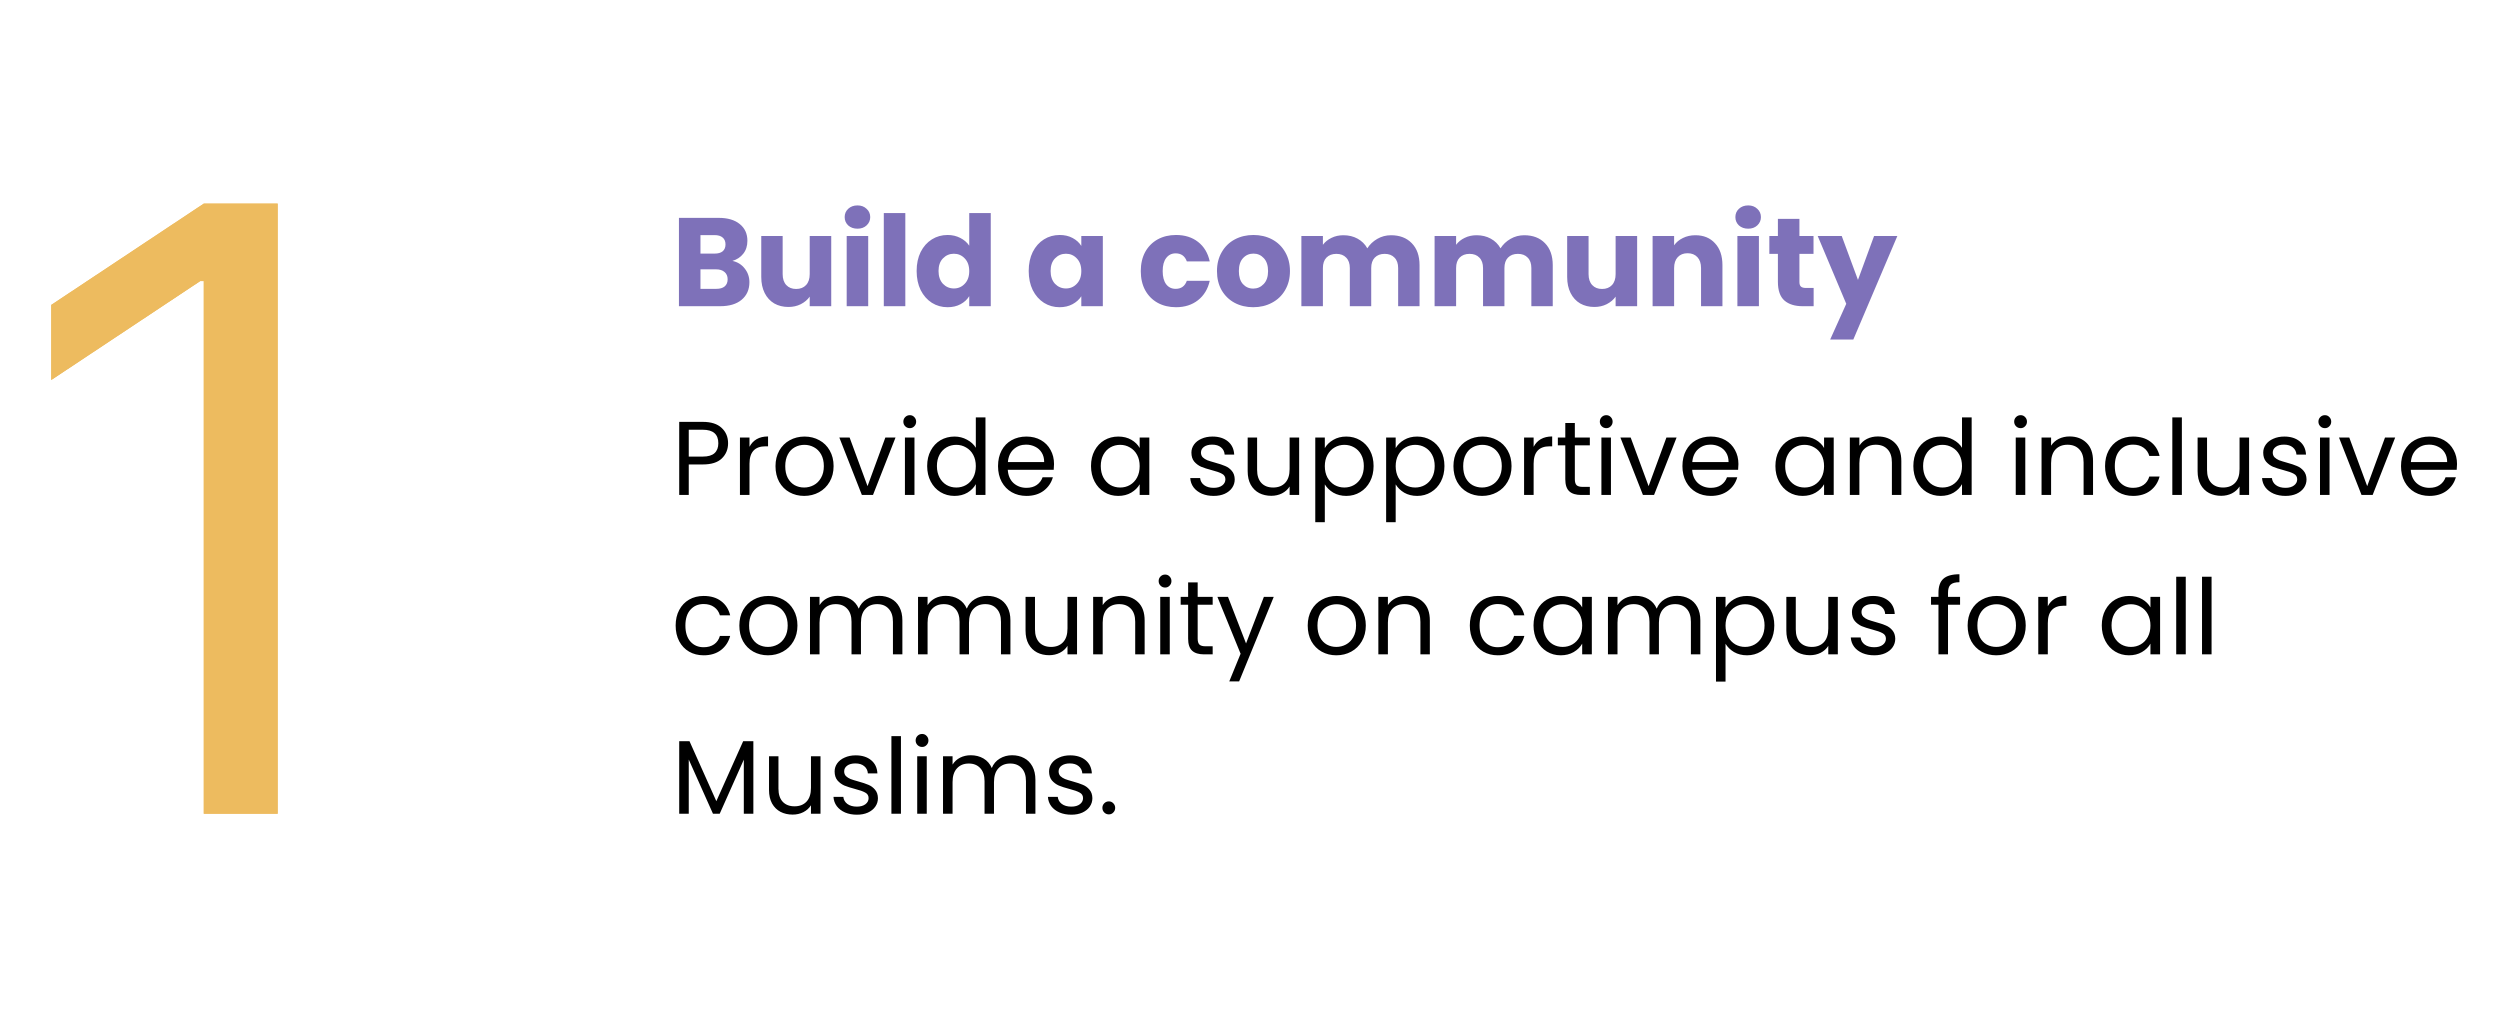 <svg width="596" height="242" viewBox="0 0 596 242" fill="none" xmlns="http://www.w3.org/2000/svg">
<path d="M174.61 62.2C175.83 62.46 176.81 63.07 177.55 64.03C178.29 64.97 178.66 66.05 178.66 67.27C178.66 69.03 178.04 70.43 176.8 71.47C175.58 72.49 173.87 73 171.67 73H161.86V51.94H171.34C173.48 51.94 175.15 52.43 176.35 53.41C177.57 54.39 178.18 55.72 178.18 57.4C178.18 58.64 177.85 59.67 177.19 60.49C176.55 61.31 175.69 61.88 174.61 62.2ZM166.99 60.46H170.35C171.19 60.46 171.83 60.28 172.27 59.92C172.73 59.54 172.96 58.99 172.96 58.27C172.96 57.55 172.73 57 172.27 56.62C171.83 56.24 171.19 56.05 170.35 56.05H166.99V60.46ZM170.77 68.86C171.63 68.86 172.29 68.67 172.75 68.29C173.23 67.89 173.47 67.32 173.47 66.58C173.47 65.84 173.22 65.26 172.72 64.84C172.24 64.42 171.57 64.21 170.71 64.21H166.99V68.86H170.77ZM198.165 56.26V73H193.035V70.72C192.515 71.46 191.805 72.06 190.905 72.52C190.025 72.96 189.045 73.18 187.965 73.18C186.685 73.18 185.555 72.9 184.575 72.34C183.595 71.76 182.835 70.93 182.295 69.85C181.755 68.77 181.485 67.5 181.485 66.04V56.26H186.585V65.35C186.585 66.47 186.875 67.34 187.455 67.96C188.035 68.58 188.815 68.89 189.795 68.89C190.795 68.89 191.585 68.58 192.165 67.96C192.745 67.34 193.035 66.47 193.035 65.35V56.26H198.165ZM204.43 54.52C203.53 54.52 202.79 54.26 202.21 53.74C201.65 53.2 201.37 52.54 201.37 51.76C201.37 50.96 201.65 50.3 202.21 49.78C202.79 49.24 203.53 48.97 204.43 48.97C205.31 48.97 206.03 49.24 206.59 49.78C207.17 50.3 207.46 50.96 207.46 51.76C207.46 52.54 207.17 53.2 206.59 53.74C206.03 54.26 205.31 54.52 204.43 54.52ZM206.98 56.26V73H201.85V56.26H206.98ZM215.828 50.8V73H210.698V50.8H215.828ZM218.526 64.6C218.526 62.88 218.846 61.37 219.486 60.07C220.146 58.77 221.036 57.77 222.156 57.07C223.276 56.37 224.526 56.02 225.906 56.02C227.006 56.02 228.006 56.25 228.906 56.71C229.826 57.17 230.546 57.79 231.066 58.57V50.8H236.196V73H231.066V70.6C230.586 71.4 229.896 72.04 228.996 72.52C228.116 73 227.086 73.24 225.906 73.24C224.526 73.24 223.276 72.89 222.156 72.19C221.036 71.47 220.146 70.46 219.486 69.16C218.846 67.84 218.526 66.32 218.526 64.6ZM231.066 64.63C231.066 63.35 230.706 62.34 229.986 61.6C229.286 60.86 228.426 60.49 227.406 60.49C226.386 60.49 225.516 60.86 224.796 61.6C224.096 62.32 223.746 63.32 223.746 64.6C223.746 65.88 224.096 66.9 224.796 67.66C225.516 68.4 226.386 68.77 227.406 68.77C228.426 68.77 229.286 68.4 229.986 67.66C230.706 66.92 231.066 65.91 231.066 64.63ZM245.244 64.6C245.244 62.88 245.564 61.37 246.204 60.07C246.864 58.77 247.754 57.77 248.874 57.07C249.994 56.37 251.244 56.02 252.624 56.02C253.804 56.02 254.834 56.26 255.714 56.74C256.614 57.22 257.304 57.85 257.784 58.63V56.26H262.914V73H257.784V70.63C257.284 71.41 256.584 72.04 255.684 72.52C254.804 73 253.774 73.24 252.594 73.24C251.234 73.24 249.994 72.89 248.874 72.19C247.754 71.47 246.864 70.46 246.204 69.16C245.564 67.84 245.244 66.32 245.244 64.6ZM257.784 64.63C257.784 63.35 257.424 62.34 256.704 61.6C256.004 60.86 255.144 60.49 254.124 60.49C253.104 60.49 252.234 60.86 251.514 61.6C250.814 62.32 250.464 63.32 250.464 64.6C250.464 65.88 250.814 66.9 251.514 67.66C252.234 68.4 253.104 68.77 254.124 68.77C255.144 68.77 256.004 68.4 256.704 67.66C257.424 66.92 257.784 65.91 257.784 64.63ZM271.963 64.63C271.963 62.89 272.313 61.37 273.013 60.07C273.733 58.77 274.723 57.77 275.983 57.07C277.263 56.37 278.723 56.02 280.363 56.02C282.463 56.02 284.213 56.57 285.613 57.67C287.033 58.77 287.963 60.32 288.403 62.32H282.943C282.483 61.04 281.593 60.4 280.273 60.4C279.333 60.4 278.583 60.77 278.023 61.51C277.463 62.23 277.183 63.27 277.183 64.63C277.183 65.99 277.463 67.04 278.023 67.78C278.583 68.5 279.333 68.86 280.273 68.86C281.593 68.86 282.483 68.22 282.943 66.94H288.403C287.963 68.9 287.033 70.44 285.613 71.56C284.193 72.68 282.443 73.24 280.363 73.24C278.723 73.24 277.263 72.89 275.983 72.19C274.723 71.49 273.733 70.49 273.013 69.19C272.313 67.89 271.963 66.37 271.963 64.63ZM298.767 73.24C297.127 73.24 295.647 72.89 294.327 72.19C293.027 71.49 291.997 70.49 291.237 69.19C290.497 67.89 290.127 66.37 290.127 64.63C290.127 62.91 290.507 61.4 291.267 60.1C292.027 58.78 293.067 57.77 294.387 57.07C295.707 56.37 297.187 56.02 298.827 56.02C300.467 56.02 301.947 56.37 303.267 57.07C304.587 57.77 305.627 58.78 306.387 60.1C307.147 61.4 307.527 62.91 307.527 64.63C307.527 66.35 307.137 67.87 306.357 69.19C305.597 70.49 304.547 71.49 303.207 72.19C301.887 72.89 300.407 73.24 298.767 73.24ZM298.767 68.8C299.747 68.8 300.577 68.44 301.257 67.72C301.957 67 302.307 65.97 302.307 64.63C302.307 63.29 301.967 62.26 301.287 61.54C300.627 60.82 299.807 60.46 298.827 60.46C297.827 60.46 296.997 60.82 296.337 61.54C295.677 62.24 295.347 63.27 295.347 64.63C295.347 65.97 295.667 67 296.307 67.72C296.967 68.44 297.787 68.8 298.767 68.8ZM331.609 56.08C333.689 56.08 335.339 56.71 336.559 57.97C337.799 59.23 338.419 60.98 338.419 63.22V73H333.319V63.91C333.319 62.83 333.029 62 332.449 61.42C331.889 60.82 331.109 60.52 330.109 60.52C329.109 60.52 328.319 60.82 327.739 61.42C327.179 62 326.899 62.83 326.899 63.91V73H321.799V63.91C321.799 62.83 321.509 62 320.929 61.42C320.369 60.82 319.589 60.52 318.589 60.52C317.589 60.52 316.799 60.82 316.219 61.42C315.659 62 315.379 62.83 315.379 63.91V73H310.249V56.26H315.379V58.36C315.899 57.66 316.579 57.11 317.419 56.71C318.259 56.29 319.209 56.08 320.269 56.08C321.529 56.08 322.649 56.35 323.629 56.89C324.629 57.43 325.409 58.2 325.969 59.2C326.549 58.28 327.339 57.53 328.339 56.95C329.339 56.37 330.429 56.08 331.609 56.08ZM363.366 56.08C365.446 56.08 367.096 56.71 368.316 57.97C369.556 59.23 370.176 60.98 370.176 63.22V73H365.076V63.91C365.076 62.83 364.786 62 364.206 61.42C363.646 60.82 362.866 60.52 361.866 60.52C360.866 60.52 360.076 60.82 359.496 61.42C358.936 62 358.656 62.83 358.656 63.91V73H353.556V63.91C353.556 62.83 353.266 62 352.686 61.42C352.126 60.82 351.346 60.52 350.346 60.52C349.346 60.52 348.556 60.82 347.976 61.42C347.416 62 347.136 62.83 347.136 63.91V73H342.006V56.26H347.136V58.36C347.656 57.66 348.336 57.11 349.176 56.71C350.016 56.29 350.966 56.08 352.026 56.08C353.286 56.08 354.406 56.35 355.386 56.89C356.386 57.43 357.166 58.2 357.726 59.2C358.306 58.28 359.096 57.53 360.096 56.95C361.096 56.37 362.186 56.08 363.366 56.08ZM390.294 56.26V73H385.164V70.72C384.644 71.46 383.934 72.06 383.034 72.52C382.154 72.96 381.174 73.18 380.094 73.18C378.814 73.18 377.684 72.9 376.704 72.34C375.724 71.76 374.964 70.93 374.424 69.85C373.884 68.77 373.614 67.5 373.614 66.04V56.26H378.714V65.35C378.714 66.47 379.004 67.34 379.584 67.96C380.164 68.58 380.944 68.89 381.924 68.89C382.924 68.89 383.714 68.58 384.294 67.96C384.874 67.34 385.164 66.47 385.164 65.35V56.26H390.294ZM404.179 56.08C406.139 56.08 407.699 56.72 408.859 58C410.039 59.26 410.629 61 410.629 63.22V73H405.529V63.91C405.529 62.79 405.239 61.92 404.659 61.3C404.079 60.68 403.299 60.37 402.319 60.37C401.339 60.37 400.559 60.68 399.979 61.3C399.399 61.92 399.109 62.79 399.109 63.91V73H393.979V56.26H399.109V58.48C399.629 57.74 400.329 57.16 401.209 56.74C402.089 56.3 403.079 56.08 404.179 56.08ZM416.774 54.52C415.874 54.52 415.134 54.26 414.554 53.74C413.994 53.2 413.714 52.54 413.714 51.76C413.714 50.96 413.994 50.3 414.554 49.78C415.134 49.24 415.874 48.97 416.774 48.97C417.654 48.97 418.374 49.24 418.934 49.78C419.514 50.3 419.804 50.96 419.804 51.76C419.804 52.54 419.514 53.2 418.934 53.74C418.374 54.26 417.654 54.52 416.774 54.52ZM419.324 56.26V73H414.194V56.26H419.324ZM432.372 68.65V73H429.762C427.902 73 426.452 72.55 425.412 71.65C424.372 70.73 423.852 69.24 423.852 67.18V60.52H421.812V56.26H423.852V52.18H428.982V56.26H432.342V60.52H428.982V67.24C428.982 67.74 429.102 68.1 429.342 68.32C429.582 68.54 429.982 68.65 430.542 68.65H432.372ZM452.329 56.26L441.829 80.95H436.309L440.149 72.43L433.339 56.26H439.069L442.939 66.73L446.779 56.26H452.329Z" fill="#7E71B9"/>
<path d="M173.575 105.675C173.575 107.125 173.075 108.333 172.075 109.3C171.092 110.25 169.583 110.725 167.55 110.725H164.2V118H161.925V100.575H167.55C169.517 100.575 171.008 101.05 172.025 102C173.058 102.95 173.575 104.175 173.575 105.675ZM167.55 108.85C168.817 108.85 169.75 108.575 170.35 108.025C170.95 107.475 171.25 106.692 171.25 105.675C171.25 103.525 170.017 102.45 167.55 102.45H164.2V108.85H167.55ZM178.678 106.525C179.078 105.742 179.644 105.133 180.378 104.7C181.128 104.267 182.036 104.05 183.103 104.05V106.4H182.503C179.953 106.4 178.678 107.783 178.678 110.55V118H176.403V104.3H178.678V106.525ZM191.704 118.225C190.42 118.225 189.254 117.933 188.204 117.35C187.17 116.767 186.354 115.942 185.754 114.875C185.17 113.792 184.879 112.542 184.879 111.125C184.879 109.725 185.179 108.492 185.779 107.425C186.395 106.342 187.229 105.517 188.279 104.95C189.329 104.367 190.504 104.075 191.804 104.075C193.104 104.075 194.279 104.367 195.329 104.95C196.379 105.517 197.204 106.333 197.804 107.4C198.42 108.467 198.729 109.708 198.729 111.125C198.729 112.542 198.412 113.792 197.779 114.875C197.162 115.942 196.32 116.767 195.254 117.35C194.187 117.933 193.004 118.225 191.704 118.225ZM191.704 116.225C192.52 116.225 193.287 116.033 194.004 115.65C194.72 115.267 195.295 114.692 195.729 113.925C196.179 113.158 196.404 112.225 196.404 111.125C196.404 110.025 196.187 109.092 195.754 108.325C195.32 107.558 194.754 106.992 194.054 106.625C193.354 106.242 192.595 106.05 191.779 106.05C190.945 106.05 190.179 106.242 189.479 106.625C188.795 106.992 188.245 107.558 187.829 108.325C187.412 109.092 187.204 110.025 187.204 111.125C187.204 112.242 187.404 113.183 187.804 113.95C188.22 114.717 188.77 115.292 189.454 115.675C190.137 116.042 190.887 116.225 191.704 116.225ZM206.82 115.9L211.07 104.3H213.495L208.12 118H205.47L200.095 104.3H202.545L206.82 115.9ZM216.909 102.075C216.475 102.075 216.109 101.925 215.809 101.625C215.509 101.325 215.359 100.958 215.359 100.525C215.359 100.092 215.509 99.725 215.809 99.425C216.109 99.125 216.475 98.975 216.909 98.975C217.325 98.975 217.675 99.125 217.959 99.425C218.259 99.725 218.409 100.092 218.409 100.525C218.409 100.958 218.259 101.325 217.959 101.625C217.675 101.925 217.325 102.075 216.909 102.075ZM218.009 104.3V118H215.734V104.3H218.009ZM221.036 111.1C221.036 109.7 221.319 108.475 221.886 107.425C222.453 106.358 223.228 105.533 224.211 104.95C225.211 104.367 226.328 104.075 227.561 104.075C228.628 104.075 229.619 104.325 230.536 104.825C231.453 105.308 232.153 105.95 232.636 106.75V99.5H234.936V118H232.636V115.425C232.186 116.242 231.519 116.917 230.636 117.45C229.753 117.967 228.719 118.225 227.536 118.225C226.319 118.225 225.211 117.925 224.211 117.325C223.228 116.725 222.453 115.883 221.886 114.8C221.319 113.717 221.036 112.483 221.036 111.1ZM232.636 111.125C232.636 110.092 232.428 109.192 232.011 108.425C231.594 107.658 231.028 107.075 230.311 106.675C229.611 106.258 228.836 106.05 227.986 106.05C227.136 106.05 226.361 106.25 225.661 106.65C224.961 107.05 224.403 107.633 223.986 108.4C223.569 109.167 223.361 110.067 223.361 111.1C223.361 112.15 223.569 113.067 223.986 113.85C224.403 114.617 224.961 115.208 225.661 115.625C226.361 116.025 227.136 116.225 227.986 116.225C228.836 116.225 229.611 116.025 230.311 115.625C231.028 115.208 231.594 114.617 232.011 113.85C232.428 113.067 232.636 112.158 232.636 111.125ZM251.28 110.625C251.28 111.058 251.255 111.517 251.205 112H240.255C240.339 113.35 240.797 114.408 241.63 115.175C242.48 115.925 243.505 116.3 244.705 116.3C245.689 116.3 246.505 116.075 247.155 115.625C247.822 115.158 248.289 114.542 248.555 113.775H251.005C250.639 115.092 249.905 116.167 248.805 117C247.705 117.817 246.339 118.225 244.705 118.225C243.405 118.225 242.239 117.933 241.205 117.35C240.189 116.767 239.389 115.942 238.805 114.875C238.222 113.792 237.93 112.542 237.93 111.125C237.93 109.708 238.214 108.467 238.78 107.4C239.347 106.333 240.139 105.517 241.155 104.95C242.189 104.367 243.372 104.075 244.705 104.075C246.005 104.075 247.155 104.358 248.155 104.925C249.155 105.492 249.922 106.275 250.455 107.275C251.005 108.258 251.28 109.375 251.28 110.625ZM248.93 110.15C248.93 109.283 248.739 108.542 248.355 107.925C247.972 107.292 247.447 106.817 246.78 106.5C246.13 106.167 245.405 106 244.605 106C243.455 106 242.472 106.367 241.655 107.1C240.855 107.833 240.397 108.85 240.28 110.15H248.93ZM260.098 111.1C260.098 109.7 260.382 108.475 260.948 107.425C261.515 106.358 262.29 105.533 263.273 104.95C264.273 104.367 265.382 104.075 266.598 104.075C267.798 104.075 268.84 104.333 269.723 104.85C270.607 105.367 271.265 106.017 271.698 106.8V104.3H273.998V118H271.698V115.45C271.248 116.25 270.573 116.917 269.673 117.45C268.79 117.967 267.757 118.225 266.573 118.225C265.357 118.225 264.257 117.925 263.273 117.325C262.29 116.725 261.515 115.883 260.948 114.8C260.382 113.717 260.098 112.483 260.098 111.1ZM271.698 111.125C271.698 110.092 271.49 109.192 271.073 108.425C270.657 107.658 270.09 107.075 269.373 106.675C268.673 106.258 267.898 106.05 267.048 106.05C266.198 106.05 265.423 106.25 264.723 106.65C264.023 107.05 263.465 107.633 263.048 108.4C262.632 109.167 262.423 110.067 262.423 111.1C262.423 112.15 262.632 113.067 263.048 113.85C263.465 114.617 264.023 115.208 264.723 115.625C265.423 116.025 266.198 116.225 267.048 116.225C267.898 116.225 268.673 116.025 269.373 115.625C270.09 115.208 270.657 114.617 271.073 113.85C271.49 113.067 271.698 112.158 271.698 111.125ZM289.358 118.225C288.308 118.225 287.366 118.05 286.533 117.7C285.7 117.333 285.041 116.833 284.558 116.2C284.075 115.55 283.808 114.808 283.758 113.975H286.108C286.175 114.658 286.491 115.217 287.058 115.65C287.641 116.083 288.4 116.3 289.333 116.3C290.2 116.3 290.883 116.108 291.383 115.725C291.883 115.342 292.133 114.858 292.133 114.275C292.133 113.675 291.866 113.233 291.333 112.95C290.8 112.65 289.975 112.358 288.858 112.075C287.841 111.808 287.008 111.542 286.358 111.275C285.725 110.992 285.175 110.583 284.708 110.05C284.258 109.5 284.033 108.783 284.033 107.9C284.033 107.2 284.241 106.558 284.658 105.975C285.075 105.392 285.666 104.933 286.433 104.6C287.2 104.25 288.075 104.075 289.058 104.075C290.575 104.075 291.8 104.458 292.733 105.225C293.666 105.992 294.166 107.042 294.233 108.375H291.958C291.908 107.658 291.616 107.083 291.083 106.65C290.566 106.217 289.866 106 288.983 106C288.166 106 287.516 106.175 287.033 106.525C286.55 106.875 286.308 107.333 286.308 107.9C286.308 108.35 286.45 108.725 286.733 109.025C287.033 109.308 287.4 109.542 287.833 109.725C288.283 109.892 288.9 110.083 289.683 110.3C290.666 110.567 291.466 110.833 292.083 111.1C292.7 111.35 293.225 111.733 293.658 112.25C294.108 112.767 294.341 113.442 294.358 114.275C294.358 115.025 294.15 115.7 293.733 116.3C293.316 116.9 292.725 117.375 291.958 117.725C291.208 118.058 290.341 118.225 289.358 118.225ZM309.72 104.3V118H307.445V115.975C307.011 116.675 306.403 117.225 305.62 117.625C304.853 118.008 304.003 118.2 303.07 118.2C302.003 118.2 301.045 117.983 300.195 117.55C299.345 117.1 298.67 116.433 298.17 115.55C297.686 114.667 297.445 113.592 297.445 112.325V104.3H299.695V112.025C299.695 113.375 300.036 114.417 300.72 115.15C301.403 115.867 302.336 116.225 303.52 116.225C304.736 116.225 305.695 115.85 306.395 115.1C307.095 114.35 307.445 113.258 307.445 111.825V104.3H309.72ZM315.836 106.825C316.286 106.042 316.952 105.392 317.836 104.875C318.736 104.342 319.777 104.075 320.961 104.075C322.177 104.075 323.277 104.367 324.261 104.95C325.261 105.533 326.044 106.358 326.611 107.425C327.177 108.475 327.461 109.7 327.461 111.1C327.461 112.483 327.177 113.717 326.611 114.8C326.044 115.883 325.261 116.725 324.261 117.325C323.277 117.925 322.177 118.225 320.961 118.225C319.794 118.225 318.761 117.967 317.861 117.45C316.977 116.917 316.302 116.258 315.836 115.475V124.5H313.561V104.3H315.836V106.825ZM325.136 111.1C325.136 110.067 324.927 109.167 324.511 108.4C324.094 107.633 323.527 107.05 322.811 106.65C322.111 106.25 321.336 106.05 320.486 106.05C319.652 106.05 318.877 106.258 318.161 106.675C317.461 107.075 316.894 107.667 316.461 108.45C316.044 109.217 315.836 110.108 315.836 111.125C315.836 112.158 316.044 113.067 316.461 113.85C316.894 114.617 317.461 115.208 318.161 115.625C318.877 116.025 319.652 116.225 320.486 116.225C321.336 116.225 322.111 116.025 322.811 115.625C323.527 115.208 324.094 114.617 324.511 113.85C324.927 113.067 325.136 112.15 325.136 111.1ZM332.73 106.825C333.18 106.042 333.847 105.392 334.73 104.875C335.63 104.342 336.672 104.075 337.855 104.075C339.072 104.075 340.172 104.367 341.155 104.95C342.155 105.533 342.939 106.358 343.505 107.425C344.072 108.475 344.355 109.7 344.355 111.1C344.355 112.483 344.072 113.717 343.505 114.8C342.939 115.883 342.155 116.725 341.155 117.325C340.172 117.925 339.072 118.225 337.855 118.225C336.689 118.225 335.655 117.967 334.755 117.45C333.872 116.917 333.197 116.258 332.73 115.475V124.5H330.455V104.3H332.73V106.825ZM342.03 111.1C342.03 110.067 341.822 109.167 341.405 108.4C340.989 107.633 340.422 107.05 339.705 106.65C339.005 106.25 338.23 106.05 337.38 106.05C336.547 106.05 335.772 106.258 335.055 106.675C334.355 107.075 333.789 107.667 333.355 108.45C332.939 109.217 332.73 110.108 332.73 111.125C332.73 112.158 332.939 113.067 333.355 113.85C333.789 114.617 334.355 115.208 335.055 115.625C335.772 116.025 336.547 116.225 337.38 116.225C338.23 116.225 339.005 116.025 339.705 115.625C340.422 115.208 340.989 114.617 341.405 113.85C341.822 113.067 342.03 112.15 342.03 111.1ZM353.325 118.225C352.041 118.225 350.875 117.933 349.825 117.35C348.791 116.767 347.975 115.942 347.375 114.875C346.791 113.792 346.5 112.542 346.5 111.125C346.5 109.725 346.8 108.492 347.4 107.425C348.016 106.342 348.85 105.517 349.9 104.95C350.95 104.367 352.125 104.075 353.425 104.075C354.725 104.075 355.9 104.367 356.95 104.95C358 105.517 358.825 106.333 359.425 107.4C360.041 108.467 360.35 109.708 360.35 111.125C360.35 112.542 360.033 113.792 359.4 114.875C358.783 115.942 357.941 116.767 356.875 117.35C355.808 117.933 354.625 118.225 353.325 118.225ZM353.325 116.225C354.141 116.225 354.908 116.033 355.625 115.65C356.341 115.267 356.916 114.692 357.35 113.925C357.8 113.158 358.025 112.225 358.025 111.125C358.025 110.025 357.808 109.092 357.375 108.325C356.941 107.558 356.375 106.992 355.675 106.625C354.975 106.242 354.216 106.05 353.4 106.05C352.566 106.05 351.8 106.242 351.1 106.625C350.416 106.992 349.866 107.558 349.45 108.325C349.033 109.092 348.825 110.025 348.825 111.125C348.825 112.242 349.025 113.183 349.425 113.95C349.841 114.717 350.391 115.292 351.075 115.675C351.758 116.042 352.508 116.225 353.325 116.225ZM365.616 106.525C366.016 105.742 366.583 105.133 367.316 104.7C368.066 104.267 368.974 104.05 370.041 104.05V106.4H369.441C366.891 106.4 365.616 107.783 365.616 110.55V118H363.341V104.3H365.616V106.525ZM375.442 106.175V114.25C375.442 114.917 375.584 115.392 375.867 115.675C376.151 115.942 376.642 116.075 377.342 116.075H379.017V118H376.967C375.701 118 374.751 117.708 374.117 117.125C373.484 116.542 373.167 115.583 373.167 114.25V106.175H371.392V104.3H373.167V100.85H375.442V104.3H379.017V106.175H375.442ZM382.949 102.075C382.515 102.075 382.149 101.925 381.849 101.625C381.549 101.325 381.399 100.958 381.399 100.525C381.399 100.092 381.549 99.725 381.849 99.425C382.149 99.125 382.515 98.975 382.949 98.975C383.365 98.975 383.715 99.125 383.999 99.425C384.299 99.725 384.449 100.092 384.449 100.525C384.449 100.958 384.299 101.325 383.999 101.625C383.715 101.925 383.365 102.075 382.949 102.075ZM384.049 104.3V118H381.774V104.3H384.049ZM393.026 115.9L397.276 104.3H399.701L394.326 118H391.676L386.301 104.3H388.751L393.026 115.9ZM414.44 110.625C414.44 111.058 414.415 111.517 414.365 112H403.415C403.498 113.35 403.956 114.408 404.79 115.175C405.64 115.925 406.665 116.3 407.865 116.3C408.848 116.3 409.665 116.075 410.315 115.625C410.981 115.158 411.448 114.542 411.715 113.775H414.165C413.798 115.092 413.065 116.167 411.965 117C410.865 117.817 409.498 118.225 407.865 118.225C406.565 118.225 405.398 117.933 404.365 117.35C403.348 116.767 402.548 115.942 401.965 114.875C401.381 113.792 401.09 112.542 401.09 111.125C401.09 109.708 401.373 108.467 401.94 107.4C402.506 106.333 403.298 105.517 404.315 104.95C405.348 104.367 406.531 104.075 407.865 104.075C409.165 104.075 410.315 104.358 411.315 104.925C412.315 105.492 413.081 106.275 413.615 107.275C414.165 108.258 414.44 109.375 414.44 110.625ZM412.09 110.15C412.09 109.283 411.898 108.542 411.515 107.925C411.131 107.292 410.606 106.817 409.94 106.5C409.29 106.167 408.565 106 407.765 106C406.615 106 405.631 106.367 404.815 107.1C404.015 107.833 403.556 108.85 403.44 110.15H412.09ZM423.258 111.1C423.258 109.7 423.541 108.475 424.108 107.425C424.674 106.358 425.449 105.533 426.433 104.95C427.433 104.367 428.541 104.075 429.758 104.075C430.958 104.075 431.999 104.333 432.883 104.85C433.766 105.367 434.424 106.017 434.858 106.8V104.3H437.158V118H434.858V115.45C434.408 116.25 433.733 116.917 432.833 117.45C431.949 117.967 430.916 118.225 429.733 118.225C428.516 118.225 427.416 117.925 426.433 117.325C425.449 116.725 424.674 115.883 424.108 114.8C423.541 113.717 423.258 112.483 423.258 111.1ZM434.858 111.125C434.858 110.092 434.649 109.192 434.233 108.425C433.816 107.658 433.249 107.075 432.533 106.675C431.833 106.258 431.058 106.05 430.208 106.05C429.358 106.05 428.583 106.25 427.883 106.65C427.183 107.05 426.624 107.633 426.208 108.4C425.791 109.167 425.583 110.067 425.583 111.1C425.583 112.15 425.791 113.067 426.208 113.85C426.624 114.617 427.183 115.208 427.883 115.625C428.583 116.025 429.358 116.225 430.208 116.225C431.058 116.225 431.833 116.025 432.533 115.625C433.249 115.208 433.816 114.617 434.233 113.85C434.649 113.067 434.858 112.158 434.858 111.125ZM447.677 104.05C449.344 104.05 450.694 104.558 451.727 105.575C452.76 106.575 453.277 108.025 453.277 109.925V118H451.027V110.25C451.027 108.883 450.685 107.842 450.002 107.125C449.319 106.392 448.385 106.025 447.202 106.025C446.002 106.025 445.044 106.4 444.327 107.15C443.627 107.9 443.277 108.992 443.277 110.425V118H441.002V104.3H443.277V106.25C443.727 105.55 444.335 105.008 445.102 104.625C445.885 104.242 446.744 104.05 447.677 104.05ZM456.143 111.1C456.143 109.7 456.427 108.475 456.993 107.425C457.56 106.358 458.335 105.533 459.318 104.95C460.318 104.367 461.435 104.075 462.668 104.075C463.735 104.075 464.727 104.325 465.643 104.825C466.56 105.308 467.26 105.95 467.743 106.75V99.5H470.043V118H467.743V115.425C467.293 116.242 466.627 116.917 465.743 117.45C464.86 117.967 463.827 118.225 462.643 118.225C461.427 118.225 460.318 117.925 459.318 117.325C458.335 116.725 457.56 115.883 456.993 114.8C456.427 113.717 456.143 112.483 456.143 111.1ZM467.743 111.125C467.743 110.092 467.535 109.192 467.118 108.425C466.702 107.658 466.135 107.075 465.418 106.675C464.718 106.258 463.943 106.05 463.093 106.05C462.243 106.05 461.468 106.25 460.768 106.65C460.068 107.05 459.51 107.633 459.093 108.4C458.677 109.167 458.468 110.067 458.468 111.1C458.468 112.15 458.677 113.067 459.093 113.85C459.51 114.617 460.068 115.208 460.768 115.625C461.468 116.025 462.243 116.225 463.093 116.225C463.943 116.225 464.718 116.025 465.418 115.625C466.135 115.208 466.702 114.617 467.118 113.85C467.535 113.067 467.743 112.158 467.743 111.125ZM481.728 102.075C481.295 102.075 480.928 101.925 480.628 101.625C480.328 101.325 480.178 100.958 480.178 100.525C480.178 100.092 480.328 99.725 480.628 99.425C480.928 99.125 481.295 98.975 481.728 98.975C482.145 98.975 482.495 99.125 482.778 99.425C483.078 99.725 483.228 100.092 483.228 100.525C483.228 100.958 483.078 101.325 482.778 101.625C482.495 101.925 482.145 102.075 481.728 102.075ZM482.828 104.3V118H480.553V104.3H482.828ZM493.38 104.05C495.047 104.05 496.397 104.558 497.43 105.575C498.464 106.575 498.98 108.025 498.98 109.925V118H496.73V110.25C496.73 108.883 496.389 107.842 495.705 107.125C495.022 106.392 494.089 106.025 492.905 106.025C491.705 106.025 490.747 106.4 490.03 107.15C489.33 107.9 488.98 108.992 488.98 110.425V118H486.705V104.3H488.98V106.25C489.43 105.55 490.039 105.008 490.805 104.625C491.589 104.242 492.447 104.05 493.38 104.05ZM501.846 111.125C501.846 109.708 502.13 108.475 502.696 107.425C503.263 106.358 504.046 105.533 505.046 104.95C506.063 104.367 507.221 104.075 508.521 104.075C510.205 104.075 511.588 104.483 512.671 105.3C513.771 106.117 514.496 107.25 514.846 108.7H512.396C512.163 107.867 511.705 107.208 511.021 106.725C510.355 106.242 509.521 106 508.521 106C507.221 106 506.171 106.45 505.371 107.35C504.571 108.233 504.171 109.492 504.171 111.125C504.171 112.775 504.571 114.05 505.371 114.95C506.171 115.85 507.221 116.3 508.521 116.3C509.521 116.3 510.355 116.067 511.021 115.6C511.688 115.133 512.146 114.467 512.396 113.6H514.846C514.48 115 513.746 116.125 512.646 116.975C511.546 117.808 510.171 118.225 508.521 118.225C507.221 118.225 506.063 117.933 505.046 117.35C504.046 116.767 503.263 115.942 502.696 114.875C502.13 113.808 501.846 112.558 501.846 111.125ZM520.157 99.5V118H517.882V99.5H520.157ZM536.184 104.3V118H533.909V115.975C533.476 116.675 532.868 117.225 532.084 117.625C531.318 118.008 530.468 118.2 529.534 118.2C528.468 118.2 527.509 117.983 526.659 117.55C525.809 117.1 525.134 116.433 524.634 115.55C524.151 114.667 523.909 113.592 523.909 112.325V104.3H526.159V112.025C526.159 113.375 526.501 114.417 527.184 115.15C527.868 115.867 528.801 116.225 529.984 116.225C531.201 116.225 532.159 115.85 532.859 115.1C533.559 114.35 533.909 113.258 533.909 111.825V104.3H536.184ZM544.876 118.225C543.826 118.225 542.884 118.05 542.051 117.7C541.217 117.333 540.559 116.833 540.076 116.2C539.592 115.55 539.326 114.808 539.276 113.975H541.626C541.692 114.658 542.009 115.217 542.576 115.65C543.159 116.083 543.917 116.3 544.851 116.3C545.717 116.3 546.401 116.108 546.901 115.725C547.401 115.342 547.651 114.858 547.651 114.275C547.651 113.675 547.384 113.233 546.851 112.95C546.317 112.65 545.492 112.358 544.376 112.075C543.359 111.808 542.526 111.542 541.876 111.275C541.242 110.992 540.692 110.583 540.226 110.05C539.776 109.5 539.551 108.783 539.551 107.9C539.551 107.2 539.759 106.558 540.176 105.975C540.592 105.392 541.184 104.933 541.951 104.6C542.717 104.25 543.592 104.075 544.576 104.075C546.092 104.075 547.317 104.458 548.251 105.225C549.184 105.992 549.684 107.042 549.751 108.375H547.476C547.426 107.658 547.134 107.083 546.601 106.65C546.084 106.217 545.384 106 544.501 106C543.684 106 543.034 106.175 542.551 106.525C542.067 106.875 541.826 107.333 541.826 107.9C541.826 108.35 541.967 108.725 542.251 109.025C542.551 109.308 542.917 109.542 543.351 109.725C543.801 109.892 544.417 110.083 545.201 110.3C546.184 110.567 546.984 110.833 547.601 111.1C548.217 111.35 548.742 111.733 549.176 112.25C549.626 112.767 549.859 113.442 549.876 114.275C549.876 115.025 549.667 115.7 549.251 116.3C548.834 116.9 548.242 117.375 547.476 117.725C546.726 118.058 545.859 118.225 544.876 118.225ZM554.262 102.075C553.829 102.075 553.462 101.925 553.162 101.625C552.862 101.325 552.712 100.958 552.712 100.525C552.712 100.092 552.862 99.725 553.162 99.425C553.462 99.125 553.829 98.975 554.262 98.975C554.679 98.975 555.029 99.125 555.312 99.425C555.612 99.725 555.762 100.092 555.762 100.525C555.762 100.958 555.612 101.325 555.312 101.625C555.029 101.925 554.679 102.075 554.262 102.075ZM555.362 104.3V118H553.087V104.3H555.362ZM564.339 115.9L568.589 104.3H571.014L565.639 118H562.989L557.614 104.3H560.064L564.339 115.9ZM585.753 110.625C585.753 111.058 585.728 111.517 585.678 112H574.728C574.811 113.35 575.27 114.408 576.103 115.175C576.953 115.925 577.978 116.3 579.178 116.3C580.161 116.3 580.978 116.075 581.628 115.625C582.295 115.158 582.761 114.542 583.028 113.775H585.478C585.111 115.092 584.378 116.167 583.278 117C582.178 117.817 580.811 118.225 579.178 118.225C577.878 118.225 576.711 117.933 575.678 117.35C574.661 116.767 573.861 115.942 573.278 114.875C572.695 113.792 572.403 112.542 572.403 111.125C572.403 109.708 572.686 108.467 573.253 107.4C573.82 106.333 574.611 105.517 575.628 104.95C576.661 104.367 577.845 104.075 579.178 104.075C580.478 104.075 581.628 104.358 582.628 104.925C583.628 105.492 584.395 106.275 584.928 107.275C585.478 108.258 585.753 109.375 585.753 110.625ZM583.403 110.15C583.403 109.283 583.211 108.542 582.828 107.925C582.445 107.292 581.92 106.817 581.253 106.5C580.603 106.167 579.878 106 579.078 106C577.928 106 576.945 106.367 576.128 107.1C575.328 107.833 574.87 108.85 574.753 110.15H583.403ZM161.075 149.125C161.075 147.708 161.358 146.475 161.925 145.425C162.492 144.358 163.275 143.533 164.275 142.95C165.292 142.367 166.45 142.075 167.75 142.075C169.433 142.075 170.817 142.483 171.9 143.3C173 144.117 173.725 145.25 174.075 146.7H171.625C171.392 145.867 170.933 145.208 170.25 144.725C169.583 144.242 168.75 144 167.75 144C166.45 144 165.4 144.45 164.6 145.35C163.8 146.233 163.4 147.492 163.4 149.125C163.4 150.775 163.8 152.05 164.6 152.95C165.4 153.85 166.45 154.3 167.75 154.3C168.75 154.3 169.583 154.067 170.25 153.6C170.917 153.133 171.375 152.467 171.625 151.6H174.075C173.708 153 172.975 154.125 171.875 154.975C170.775 155.808 169.4 156.225 167.75 156.225C166.45 156.225 165.292 155.933 164.275 155.35C163.275 154.767 162.492 153.942 161.925 152.875C161.358 151.808 161.075 150.558 161.075 149.125ZM183.086 156.225C181.802 156.225 180.636 155.933 179.586 155.35C178.552 154.767 177.736 153.942 177.136 152.875C176.552 151.792 176.261 150.542 176.261 149.125C176.261 147.725 176.561 146.492 177.161 145.425C177.777 144.342 178.611 143.517 179.661 142.95C180.711 142.367 181.886 142.075 183.186 142.075C184.486 142.075 185.661 142.367 186.711 142.95C187.761 143.517 188.586 144.333 189.186 145.4C189.802 146.467 190.111 147.708 190.111 149.125C190.111 150.542 189.794 151.792 189.161 152.875C188.544 153.942 187.702 154.767 186.636 155.35C185.569 155.933 184.386 156.225 183.086 156.225ZM183.086 154.225C183.902 154.225 184.669 154.033 185.386 153.65C186.102 153.267 186.677 152.692 187.111 151.925C187.561 151.158 187.786 150.225 187.786 149.125C187.786 148.025 187.569 147.092 187.136 146.325C186.702 145.558 186.136 144.992 185.436 144.625C184.736 144.242 183.977 144.05 183.161 144.05C182.327 144.05 181.561 144.242 180.861 144.625C180.177 144.992 179.627 145.558 179.211 146.325C178.794 147.092 178.586 148.025 178.586 149.125C178.586 150.242 178.786 151.183 179.186 151.95C179.602 152.717 180.152 153.292 180.836 153.675C181.519 154.042 182.269 154.225 183.086 154.225ZM209.577 142.05C210.643 142.05 211.593 142.275 212.427 142.725C213.26 143.158 213.918 143.817 214.402 144.7C214.885 145.583 215.127 146.658 215.127 147.925V156H212.877V148.25C212.877 146.883 212.535 145.842 211.852 145.125C211.185 144.392 210.277 144.025 209.127 144.025C207.943 144.025 207.002 144.408 206.302 145.175C205.602 145.925 205.252 147.017 205.252 148.45V156H203.002V148.25C203.002 146.883 202.66 145.842 201.977 145.125C201.31 144.392 200.402 144.025 199.252 144.025C198.068 144.025 197.127 144.408 196.427 145.175C195.727 145.925 195.377 147.017 195.377 148.45V156H193.102V142.3H195.377V144.275C195.827 143.558 196.427 143.008 197.177 142.625C197.943 142.242 198.785 142.05 199.702 142.05C200.852 142.05 201.868 142.308 202.752 142.825C203.635 143.342 204.293 144.1 204.727 145.1C205.11 144.133 205.743 143.383 206.627 142.85C207.51 142.317 208.493 142.05 209.577 142.05ZM235.334 142.05C236.4 142.05 237.35 142.275 238.184 142.725C239.017 143.158 239.675 143.817 240.159 144.7C240.642 145.583 240.884 146.658 240.884 147.925V156H238.634V148.25C238.634 146.883 238.292 145.842 237.609 145.125C236.942 144.392 236.034 144.025 234.884 144.025C233.7 144.025 232.759 144.408 232.059 145.175C231.359 145.925 231.009 147.017 231.009 148.45V156H228.759V148.25C228.759 146.883 228.417 145.842 227.734 145.125C227.067 144.392 226.159 144.025 225.009 144.025C223.825 144.025 222.884 144.408 222.184 145.175C221.484 145.925 221.134 147.017 221.134 148.45V156H218.859V142.3H221.134V144.275C221.584 143.558 222.184 143.008 222.934 142.625C223.7 142.242 224.542 142.05 225.459 142.05C226.609 142.05 227.625 142.308 228.509 142.825C229.392 143.342 230.05 144.1 230.484 145.1C230.867 144.133 231.5 143.383 232.384 142.85C233.267 142.317 234.25 142.05 235.334 142.05ZM256.765 142.3V156H254.49V153.975C254.057 154.675 253.449 155.225 252.665 155.625C251.899 156.008 251.049 156.2 250.115 156.2C249.049 156.2 248.09 155.983 247.24 155.55C246.39 155.1 245.715 154.433 245.215 153.55C244.732 152.667 244.49 151.592 244.49 150.325V142.3H246.74V150.025C246.74 151.375 247.082 152.417 247.765 153.15C248.449 153.867 249.382 154.225 250.565 154.225C251.782 154.225 252.74 153.85 253.44 153.1C254.14 152.35 254.49 151.258 254.49 149.825V142.3H256.765ZM267.282 142.05C268.948 142.05 270.298 142.558 271.332 143.575C272.365 144.575 272.882 146.025 272.882 147.925V156H270.632V148.25C270.632 146.883 270.29 145.842 269.607 145.125C268.923 144.392 267.99 144.025 266.807 144.025C265.607 144.025 264.648 144.4 263.932 145.15C263.232 145.9 262.882 146.992 262.882 148.425V156H260.607V142.3H262.882V144.25C263.332 143.55 263.94 143.008 264.707 142.625C265.49 142.242 266.348 142.05 267.282 142.05ZM277.773 140.075C277.34 140.075 276.973 139.925 276.673 139.625C276.373 139.325 276.223 138.958 276.223 138.525C276.223 138.092 276.373 137.725 276.673 137.425C276.973 137.125 277.34 136.975 277.773 136.975C278.19 136.975 278.54 137.125 278.823 137.425C279.123 137.725 279.273 138.092 279.273 138.525C279.273 138.958 279.123 139.325 278.823 139.625C278.54 139.925 278.19 140.075 277.773 140.075ZM278.873 142.3V156H276.598V142.3H278.873ZM285.525 144.175V152.25C285.525 152.917 285.667 153.392 285.95 153.675C286.234 153.942 286.725 154.075 287.425 154.075H289.1V156H287.05C285.784 156 284.834 155.708 284.2 155.125C283.567 154.542 283.25 153.583 283.25 152.25V144.175H281.475V142.3H283.25V138.85H285.525V142.3H289.1V144.175H285.525ZM303.657 142.3L295.407 162.45H293.057L295.757 155.85L290.232 142.3H292.757L297.057 153.4L301.307 142.3H303.657ZM318.584 156.225C317.3 156.225 316.134 155.933 315.084 155.35C314.05 154.767 313.234 153.942 312.634 152.875C312.05 151.792 311.759 150.542 311.759 149.125C311.759 147.725 312.059 146.492 312.659 145.425C313.275 144.342 314.109 143.517 315.159 142.95C316.209 142.367 317.384 142.075 318.684 142.075C319.984 142.075 321.159 142.367 322.209 142.95C323.259 143.517 324.084 144.333 324.684 145.4C325.3 146.467 325.609 147.708 325.609 149.125C325.609 150.542 325.292 151.792 324.659 152.875C324.042 153.942 323.2 154.767 322.134 155.35C321.067 155.933 319.884 156.225 318.584 156.225ZM318.584 154.225C319.4 154.225 320.167 154.033 320.884 153.65C321.6 153.267 322.175 152.692 322.609 151.925C323.059 151.158 323.284 150.225 323.284 149.125C323.284 148.025 323.067 147.092 322.634 146.325C322.2 145.558 321.634 144.992 320.934 144.625C320.234 144.242 319.475 144.05 318.659 144.05C317.825 144.05 317.059 144.242 316.359 144.625C315.675 144.992 315.125 145.558 314.709 146.325C314.292 147.092 314.084 148.025 314.084 149.125C314.084 150.242 314.284 151.183 314.684 151.95C315.1 152.717 315.65 153.292 316.334 153.675C317.017 154.042 317.767 154.225 318.584 154.225ZM335.275 142.05C336.941 142.05 338.291 142.558 339.325 143.575C340.358 144.575 340.875 146.025 340.875 147.925V156H338.625V148.25C338.625 146.883 338.283 145.842 337.6 145.125C336.916 144.392 335.983 144.025 334.8 144.025C333.6 144.025 332.641 144.4 331.925 145.15C331.225 145.9 330.875 146.992 330.875 148.425V156H328.6V142.3H330.875V144.25C331.325 143.55 331.933 143.008 332.7 142.625C333.483 142.242 334.341 142.05 335.275 142.05ZM350.406 149.125C350.406 147.708 350.689 146.475 351.256 145.425C351.823 144.358 352.606 143.533 353.606 142.95C354.623 142.367 355.781 142.075 357.081 142.075C358.764 142.075 360.148 142.483 361.231 143.3C362.331 144.117 363.056 145.25 363.406 146.7H360.956C360.723 145.867 360.264 145.208 359.581 144.725C358.914 144.242 358.081 144 357.081 144C355.781 144 354.731 144.45 353.931 145.35C353.131 146.233 352.731 147.492 352.731 149.125C352.731 150.775 353.131 152.05 353.931 152.95C354.731 153.85 355.781 154.3 357.081 154.3C358.081 154.3 358.914 154.067 359.581 153.6C360.248 153.133 360.706 152.467 360.956 151.6H363.406C363.039 153 362.306 154.125 361.206 154.975C360.106 155.808 358.731 156.225 357.081 156.225C355.781 156.225 354.623 155.933 353.606 155.35C352.606 154.767 351.823 153.942 351.256 152.875C350.689 151.808 350.406 150.558 350.406 149.125ZM365.592 149.1C365.592 147.7 365.875 146.475 366.442 145.425C367.008 144.358 367.783 143.533 368.767 142.95C369.767 142.367 370.875 142.075 372.092 142.075C373.292 142.075 374.333 142.333 375.217 142.85C376.1 143.367 376.758 144.017 377.192 144.8V142.3H379.492V156H377.192V153.45C376.742 154.25 376.067 154.917 375.167 155.45C374.283 155.967 373.25 156.225 372.067 156.225C370.85 156.225 369.75 155.925 368.767 155.325C367.783 154.725 367.008 153.883 366.442 152.8C365.875 151.717 365.592 150.483 365.592 149.1ZM377.192 149.125C377.192 148.092 376.983 147.192 376.567 146.425C376.15 145.658 375.583 145.075 374.867 144.675C374.167 144.258 373.392 144.05 372.542 144.05C371.692 144.05 370.917 144.25 370.217 144.65C369.517 145.05 368.958 145.633 368.542 146.4C368.125 147.167 367.917 148.067 367.917 149.1C367.917 150.15 368.125 151.067 368.542 151.85C368.958 152.617 369.517 153.208 370.217 153.625C370.917 154.025 371.692 154.225 372.542 154.225C373.392 154.225 374.167 154.025 374.867 153.625C375.583 153.208 376.15 152.617 376.567 151.85C376.983 151.067 377.192 150.158 377.192 149.125ZM399.811 142.05C400.878 142.05 401.828 142.275 402.661 142.725C403.494 143.158 404.153 143.817 404.636 144.7C405.119 145.583 405.361 146.658 405.361 147.925V156H403.111V148.25C403.111 146.883 402.769 145.842 402.086 145.125C401.419 144.392 400.511 144.025 399.361 144.025C398.178 144.025 397.236 144.408 396.536 145.175C395.836 145.925 395.486 147.017 395.486 148.45V156H393.236V148.25C393.236 146.883 392.894 145.842 392.211 145.125C391.544 144.392 390.636 144.025 389.486 144.025C388.303 144.025 387.361 144.408 386.661 145.175C385.961 145.925 385.611 147.017 385.611 148.45V156H383.336V142.3H385.611V144.275C386.061 143.558 386.661 143.008 387.411 142.625C388.178 142.242 389.019 142.05 389.936 142.05C391.086 142.05 392.103 142.308 392.986 142.825C393.869 143.342 394.528 144.1 394.961 145.1C395.344 144.133 395.978 143.383 396.861 142.85C397.744 142.317 398.728 142.05 399.811 142.05ZM411.368 144.825C411.818 144.042 412.485 143.392 413.368 142.875C414.268 142.342 415.31 142.075 416.493 142.075C417.71 142.075 418.81 142.367 419.793 142.95C420.793 143.533 421.576 144.358 422.143 145.425C422.71 146.475 422.993 147.7 422.993 149.1C422.993 150.483 422.71 151.717 422.143 152.8C421.576 153.883 420.793 154.725 419.793 155.325C418.81 155.925 417.71 156.225 416.493 156.225C415.326 156.225 414.293 155.967 413.393 155.45C412.51 154.917 411.835 154.258 411.368 153.475V162.5H409.093V142.3H411.368V144.825ZM420.668 149.1C420.668 148.067 420.46 147.167 420.043 146.4C419.626 145.633 419.06 145.05 418.343 144.65C417.643 144.25 416.868 144.05 416.018 144.05C415.185 144.05 414.41 144.258 413.693 144.675C412.993 145.075 412.426 145.667 411.993 146.45C411.576 147.217 411.368 148.108 411.368 149.125C411.368 150.158 411.576 151.067 411.993 151.85C412.426 152.617 412.993 153.208 413.693 153.625C414.41 154.025 415.185 154.225 416.018 154.225C416.868 154.225 417.643 154.025 418.343 153.625C419.06 153.208 419.626 152.617 420.043 151.85C420.46 151.067 420.668 150.15 420.668 149.1ZM438.138 142.3V156H435.863V153.975C435.429 154.675 434.821 155.225 434.038 155.625C433.271 156.008 432.421 156.2 431.488 156.2C430.421 156.2 429.463 155.983 428.613 155.55C427.763 155.1 427.088 154.433 426.588 153.55C426.104 152.667 425.863 151.592 425.863 150.325V142.3H428.113V150.025C428.113 151.375 428.454 152.417 429.138 153.15C429.821 153.867 430.754 154.225 431.938 154.225C433.154 154.225 434.113 153.85 434.813 153.1C435.513 152.35 435.863 151.258 435.863 149.825V142.3H438.138ZM446.829 156.225C445.779 156.225 444.837 156.05 444.004 155.7C443.17 155.333 442.512 154.833 442.029 154.2C441.545 153.55 441.279 152.808 441.229 151.975H443.579C443.645 152.658 443.962 153.217 444.529 153.65C445.112 154.083 445.87 154.3 446.804 154.3C447.67 154.3 448.354 154.108 448.854 153.725C449.354 153.342 449.604 152.858 449.604 152.275C449.604 151.675 449.337 151.233 448.804 150.95C448.27 150.65 447.445 150.358 446.329 150.075C445.312 149.808 444.479 149.542 443.829 149.275C443.195 148.992 442.645 148.583 442.179 148.05C441.729 147.5 441.504 146.783 441.504 145.9C441.504 145.2 441.712 144.558 442.129 143.975C442.545 143.392 443.137 142.933 443.904 142.6C444.67 142.25 445.545 142.075 446.529 142.075C448.045 142.075 449.27 142.458 450.204 143.225C451.137 143.992 451.637 145.042 451.704 146.375H449.429C449.379 145.658 449.087 145.083 448.554 144.65C448.037 144.217 447.337 144 446.454 144C445.637 144 444.987 144.175 444.504 144.525C444.02 144.875 443.779 145.333 443.779 145.9C443.779 146.35 443.92 146.725 444.204 147.025C444.504 147.308 444.87 147.542 445.304 147.725C445.754 147.892 446.37 148.083 447.154 148.3C448.137 148.567 448.937 148.833 449.554 149.1C450.17 149.35 450.695 149.733 451.129 150.25C451.579 150.767 451.812 151.442 451.829 152.275C451.829 153.025 451.62 153.7 451.204 154.3C450.787 154.9 450.195 155.375 449.429 155.725C448.679 156.058 447.812 156.225 446.829 156.225ZM467.28 144.175H464.405V156H462.13V144.175H460.355V142.3H462.13V141.325C462.13 139.792 462.522 138.675 463.305 137.975C464.105 137.258 465.38 136.9 467.13 136.9V138.8C466.13 138.8 465.422 139 465.005 139.4C464.605 139.783 464.405 140.425 464.405 141.325V142.3H467.28V144.175ZM475.908 156.225C474.624 156.225 473.458 155.933 472.408 155.35C471.374 154.767 470.558 153.942 469.958 152.875C469.374 151.792 469.083 150.542 469.083 149.125C469.083 147.725 469.383 146.492 469.983 145.425C470.599 144.342 471.433 143.517 472.483 142.95C473.533 142.367 474.708 142.075 476.008 142.075C477.308 142.075 478.483 142.367 479.533 142.95C480.583 143.517 481.408 144.333 482.008 145.4C482.624 146.467 482.933 147.708 482.933 149.125C482.933 150.542 482.616 151.792 481.983 152.875C481.366 153.942 480.524 154.767 479.458 155.35C478.391 155.933 477.208 156.225 475.908 156.225ZM475.908 154.225C476.724 154.225 477.491 154.033 478.208 153.65C478.924 153.267 479.499 152.692 479.933 151.925C480.383 151.158 480.608 150.225 480.608 149.125C480.608 148.025 480.391 147.092 479.958 146.325C479.524 145.558 478.958 144.992 478.258 144.625C477.558 144.242 476.799 144.05 475.983 144.05C475.149 144.05 474.383 144.242 473.683 144.625C472.999 144.992 472.449 145.558 472.033 146.325C471.616 147.092 471.408 148.025 471.408 149.125C471.408 150.242 471.608 151.183 472.008 151.95C472.424 152.717 472.974 153.292 473.658 153.675C474.341 154.042 475.091 154.225 475.908 154.225ZM488.199 144.525C488.599 143.742 489.166 143.133 489.899 142.7C490.649 142.267 491.557 142.05 492.624 142.05V144.4H492.024C489.474 144.4 488.199 145.783 488.199 148.55V156H485.924V142.3H488.199V144.525ZM501.065 149.1C501.065 147.7 501.349 146.475 501.915 145.425C502.482 144.358 503.257 143.533 504.24 142.95C505.24 142.367 506.349 142.075 507.565 142.075C508.765 142.075 509.807 142.333 510.69 142.85C511.574 143.367 512.232 144.017 512.665 144.8V142.3H514.965V156H512.665V153.45C512.215 154.25 511.54 154.917 510.64 155.45C509.757 155.967 508.724 156.225 507.54 156.225C506.324 156.225 505.224 155.925 504.24 155.325C503.257 154.725 502.482 153.883 501.915 152.8C501.349 151.717 501.065 150.483 501.065 149.1ZM512.665 149.125C512.665 148.092 512.457 147.192 512.04 146.425C511.624 145.658 511.057 145.075 510.34 144.675C509.64 144.258 508.865 144.05 508.015 144.05C507.165 144.05 506.39 144.25 505.69 144.65C504.99 145.05 504.432 145.633 504.015 146.4C503.599 147.167 503.39 148.067 503.39 149.1C503.39 150.15 503.599 151.067 504.015 151.85C504.432 152.617 504.99 153.208 505.69 153.625C506.39 154.025 507.165 154.225 508.015 154.225C508.865 154.225 509.64 154.025 510.34 153.625C511.057 153.208 511.624 152.617 512.04 151.85C512.457 151.067 512.665 150.158 512.665 149.125ZM521.085 137.5V156H518.81V137.5H521.085ZM527.237 137.5V156H524.962V137.5H527.237ZM179.6 176.7V194H177.325V181.1L171.575 194H169.975L164.2 181.075V194H161.925V176.7H164.375L170.775 191L177.175 176.7H179.6ZM195.608 180.3V194H193.333V191.975C192.9 192.675 192.292 193.225 191.508 193.625C190.742 194.008 189.892 194.2 188.958 194.2C187.892 194.2 186.933 193.983 186.083 193.55C185.233 193.1 184.558 192.433 184.058 191.55C183.575 190.667 183.333 189.592 183.333 188.325V180.3H185.583V188.025C185.583 189.375 185.925 190.417 186.608 191.15C187.292 191.867 188.225 192.225 189.408 192.225C190.625 192.225 191.583 191.85 192.283 191.1C192.983 190.35 193.333 189.258 193.333 187.825V180.3H195.608ZM204.299 194.225C203.249 194.225 202.308 194.05 201.474 193.7C200.641 193.333 199.983 192.833 199.499 192.2C199.016 191.55 198.749 190.808 198.699 189.975H201.049C201.116 190.658 201.433 191.217 201.999 191.65C202.583 192.083 203.341 192.3 204.274 192.3C205.141 192.3 205.824 192.108 206.324 191.725C206.824 191.342 207.074 190.858 207.074 190.275C207.074 189.675 206.808 189.233 206.274 188.95C205.741 188.65 204.916 188.358 203.799 188.075C202.783 187.808 201.949 187.542 201.299 187.275C200.666 186.992 200.116 186.583 199.649 186.05C199.199 185.5 198.974 184.783 198.974 183.9C198.974 183.2 199.183 182.558 199.599 181.975C200.016 181.392 200.608 180.933 201.374 180.6C202.141 180.25 203.016 180.075 203.999 180.075C205.516 180.075 206.741 180.458 207.674 181.225C208.608 181.992 209.108 183.042 209.174 184.375H206.899C206.849 183.658 206.558 183.083 206.024 182.65C205.508 182.217 204.808 182 203.924 182C203.108 182 202.458 182.175 201.974 182.525C201.491 182.875 201.249 183.333 201.249 183.9C201.249 184.35 201.391 184.725 201.674 185.025C201.974 185.308 202.341 185.542 202.774 185.725C203.224 185.892 203.841 186.083 204.624 186.3C205.608 186.567 206.408 186.833 207.024 187.1C207.641 187.35 208.166 187.733 208.599 188.25C209.049 188.767 209.283 189.442 209.299 190.275C209.299 191.025 209.091 191.7 208.674 192.3C208.258 192.9 207.666 193.375 206.899 193.725C206.149 194.058 205.283 194.225 204.299 194.225ZM214.786 175.5V194H212.511V175.5H214.786ZM219.838 178.075C219.405 178.075 219.038 177.925 218.738 177.625C218.438 177.325 218.288 176.958 218.288 176.525C218.288 176.092 218.438 175.725 218.738 175.425C219.038 175.125 219.405 174.975 219.838 174.975C220.255 174.975 220.605 175.125 220.888 175.425C221.188 175.725 221.338 176.092 221.338 176.525C221.338 176.958 221.188 177.325 220.888 177.625C220.605 177.925 220.255 178.075 219.838 178.075ZM220.938 180.3V194H218.663V180.3H220.938ZM241.291 180.05C242.357 180.05 243.307 180.275 244.141 180.725C244.974 181.158 245.632 181.817 246.116 182.7C246.599 183.583 246.841 184.658 246.841 185.925V194H244.591V186.25C244.591 184.883 244.249 183.842 243.566 183.125C242.899 182.392 241.991 182.025 240.841 182.025C239.657 182.025 238.716 182.408 238.016 183.175C237.316 183.925 236.966 185.017 236.966 186.45V194H234.716V186.25C234.716 184.883 234.374 183.842 233.691 183.125C233.024 182.392 232.116 182.025 230.966 182.025C229.782 182.025 228.841 182.408 228.141 183.175C227.441 183.925 227.091 185.017 227.091 186.45V194H224.816V180.3H227.091V182.275C227.541 181.558 228.141 181.008 228.891 180.625C229.657 180.242 230.499 180.05 231.416 180.05C232.566 180.05 233.582 180.308 234.466 180.825C235.349 181.342 236.007 182.1 236.441 183.1C236.824 182.133 237.457 181.383 238.341 180.85C239.224 180.317 240.207 180.05 241.291 180.05ZM255.422 194.225C254.372 194.225 253.431 194.05 252.597 193.7C251.764 193.333 251.106 192.833 250.622 192.2C250.139 191.55 249.872 190.808 249.822 189.975H252.172C252.239 190.658 252.556 191.217 253.122 191.65C253.706 192.083 254.464 192.3 255.397 192.3C256.264 192.3 256.947 192.108 257.447 191.725C257.947 191.342 258.197 190.858 258.197 190.275C258.197 189.675 257.931 189.233 257.397 188.95C256.864 188.65 256.039 188.358 254.922 188.075C253.906 187.808 253.072 187.542 252.422 187.275C251.789 186.992 251.239 186.583 250.772 186.05C250.322 185.5 250.097 184.783 250.097 183.9C250.097 183.2 250.306 182.558 250.722 181.975C251.139 181.392 251.731 180.933 252.497 180.6C253.264 180.25 254.139 180.075 255.122 180.075C256.639 180.075 257.864 180.458 258.797 181.225C259.731 181.992 260.231 183.042 260.297 184.375H258.022C257.972 183.658 257.681 183.083 257.147 182.65C256.631 182.217 255.931 182 255.047 182C254.231 182 253.581 182.175 253.097 182.525C252.614 182.875 252.372 183.333 252.372 183.9C252.372 184.35 252.514 184.725 252.797 185.025C253.097 185.308 253.464 185.542 253.897 185.725C254.347 185.892 254.964 186.083 255.747 186.3C256.731 186.567 257.531 186.833 258.147 187.1C258.764 187.35 259.289 187.733 259.722 188.25C260.172 188.767 260.406 189.442 260.422 190.275C260.422 191.025 260.214 191.7 259.797 192.3C259.381 192.9 258.789 193.375 258.022 193.725C257.272 194.058 256.406 194.225 255.422 194.225ZM264.359 194.15C263.926 194.15 263.559 194 263.259 193.7C262.959 193.4 262.809 193.033 262.809 192.6C262.809 192.167 262.959 191.8 263.259 191.5C263.559 191.2 263.926 191.05 264.359 191.05C264.776 191.05 265.126 191.2 265.409 191.5C265.709 191.8 265.859 192.167 265.859 192.6C265.859 193.033 265.709 193.4 265.409 193.7C265.126 194 264.776 194.15 264.359 194.15Z" fill="black"/>
<path d="M66.193 48.545V194H48.58V67.011H47.727L12.216 90.591V72.693L48.58 48.545H66.193Z" fill="#EDBB5F"/>
<path d="M66.193 48.545V194H48.58V67.011H47.727L12.216 90.591V72.693L48.58 48.545H66.193Z" fill="#EDBB5F"/>
</svg>
